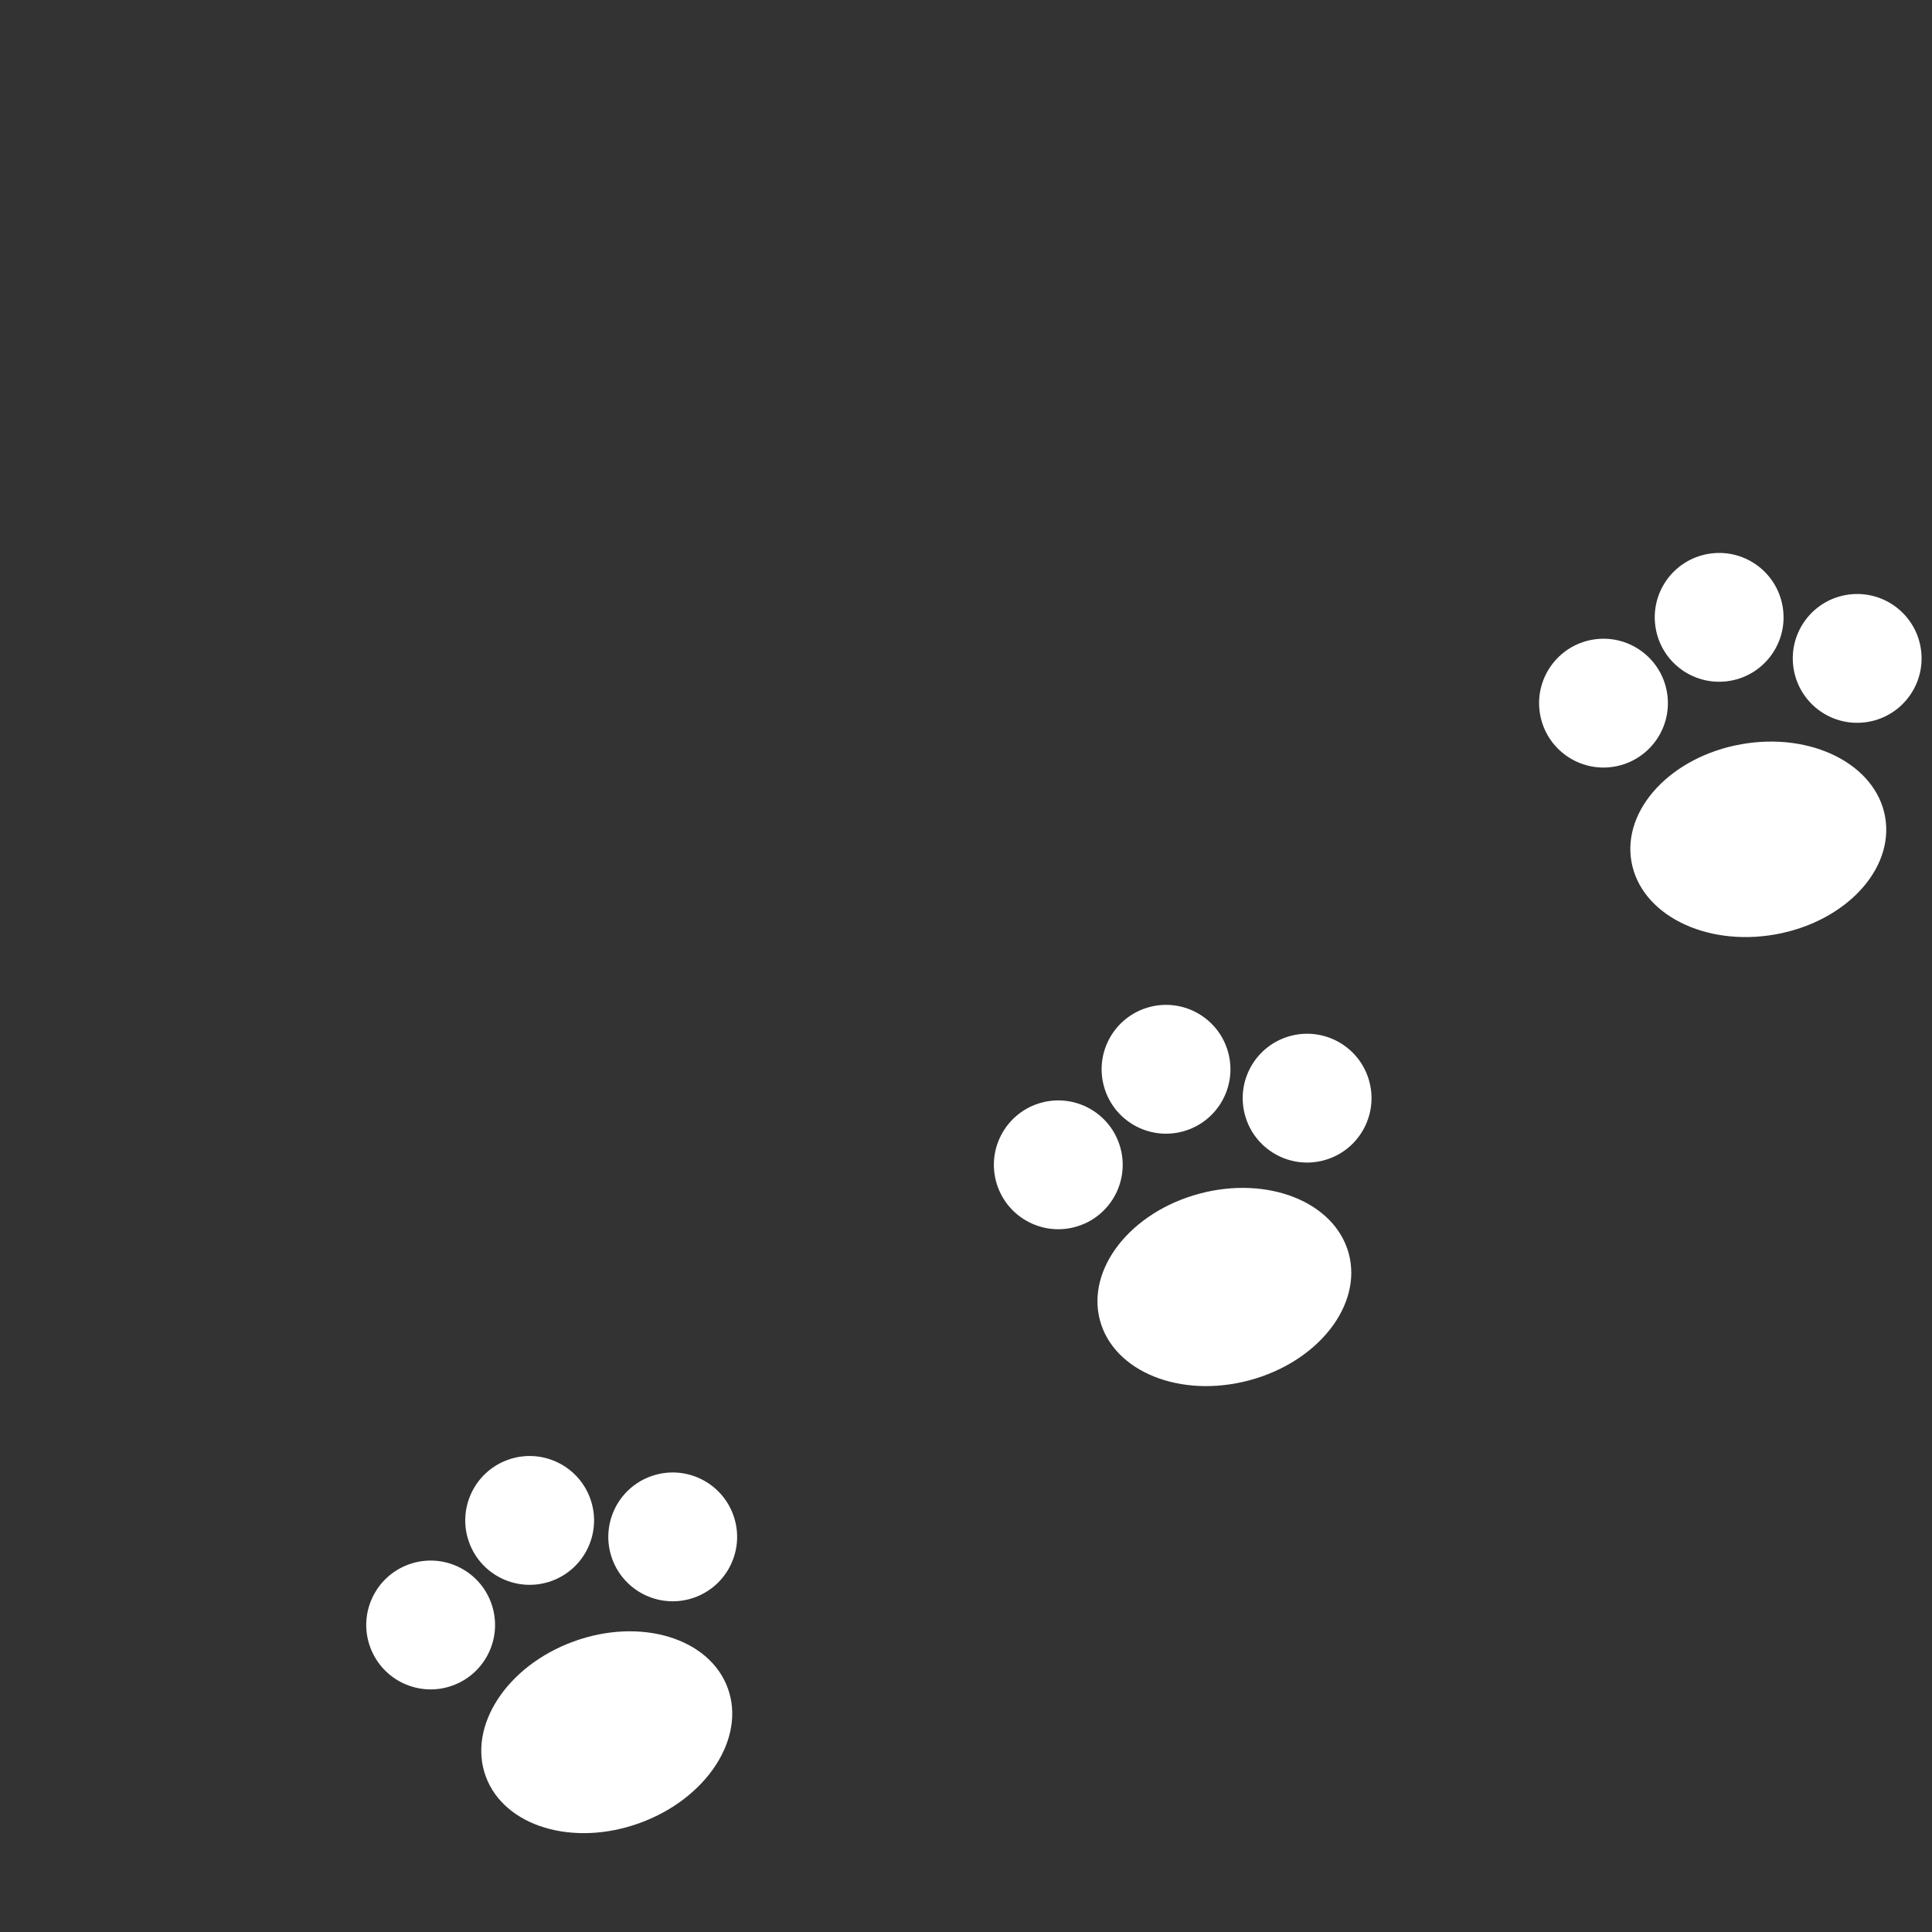 <svg xmlns="http://www.w3.org/2000/svg" width="120" height="120" viewBox="0 0 120 120">
    <rect x="0" y="0" width="120" height="120" fill="#333333" stroke="none"/>
    <g transform="translate(10,90) rotate(-20)">
        <ellipse cx="20" cy="26" rx="8" ry="6" fill="white" />
        <circle cx="12" cy="16" r="4" fill="white" />
        <circle cx="20" cy="12" r="4" fill="white" />
        <circle cx="28" cy="16" r="4" fill="white" />
    </g>

    <g transform="translate(50,60) rotate(-15)">
        <ellipse cx="20" cy="26" rx="8" ry="6" fill="white" />
        <circle cx="12" cy="16" r="4" fill="white" />
        <circle cx="20" cy="12" r="4" fill="white" />
        <circle cx="28" cy="16" r="4" fill="white" />
    </g>

    <g transform="translate(85,30) rotate(-10)">
        <ellipse cx="20" cy="26" rx="8" ry="6" fill="white" />
        <circle cx="12" cy="16" r="4" fill="white" />
        <circle cx="20" cy="12" r="4" fill="white" />
        <circle cx="28" cy="16" r="4" fill="white" />
    </g>
</svg>
